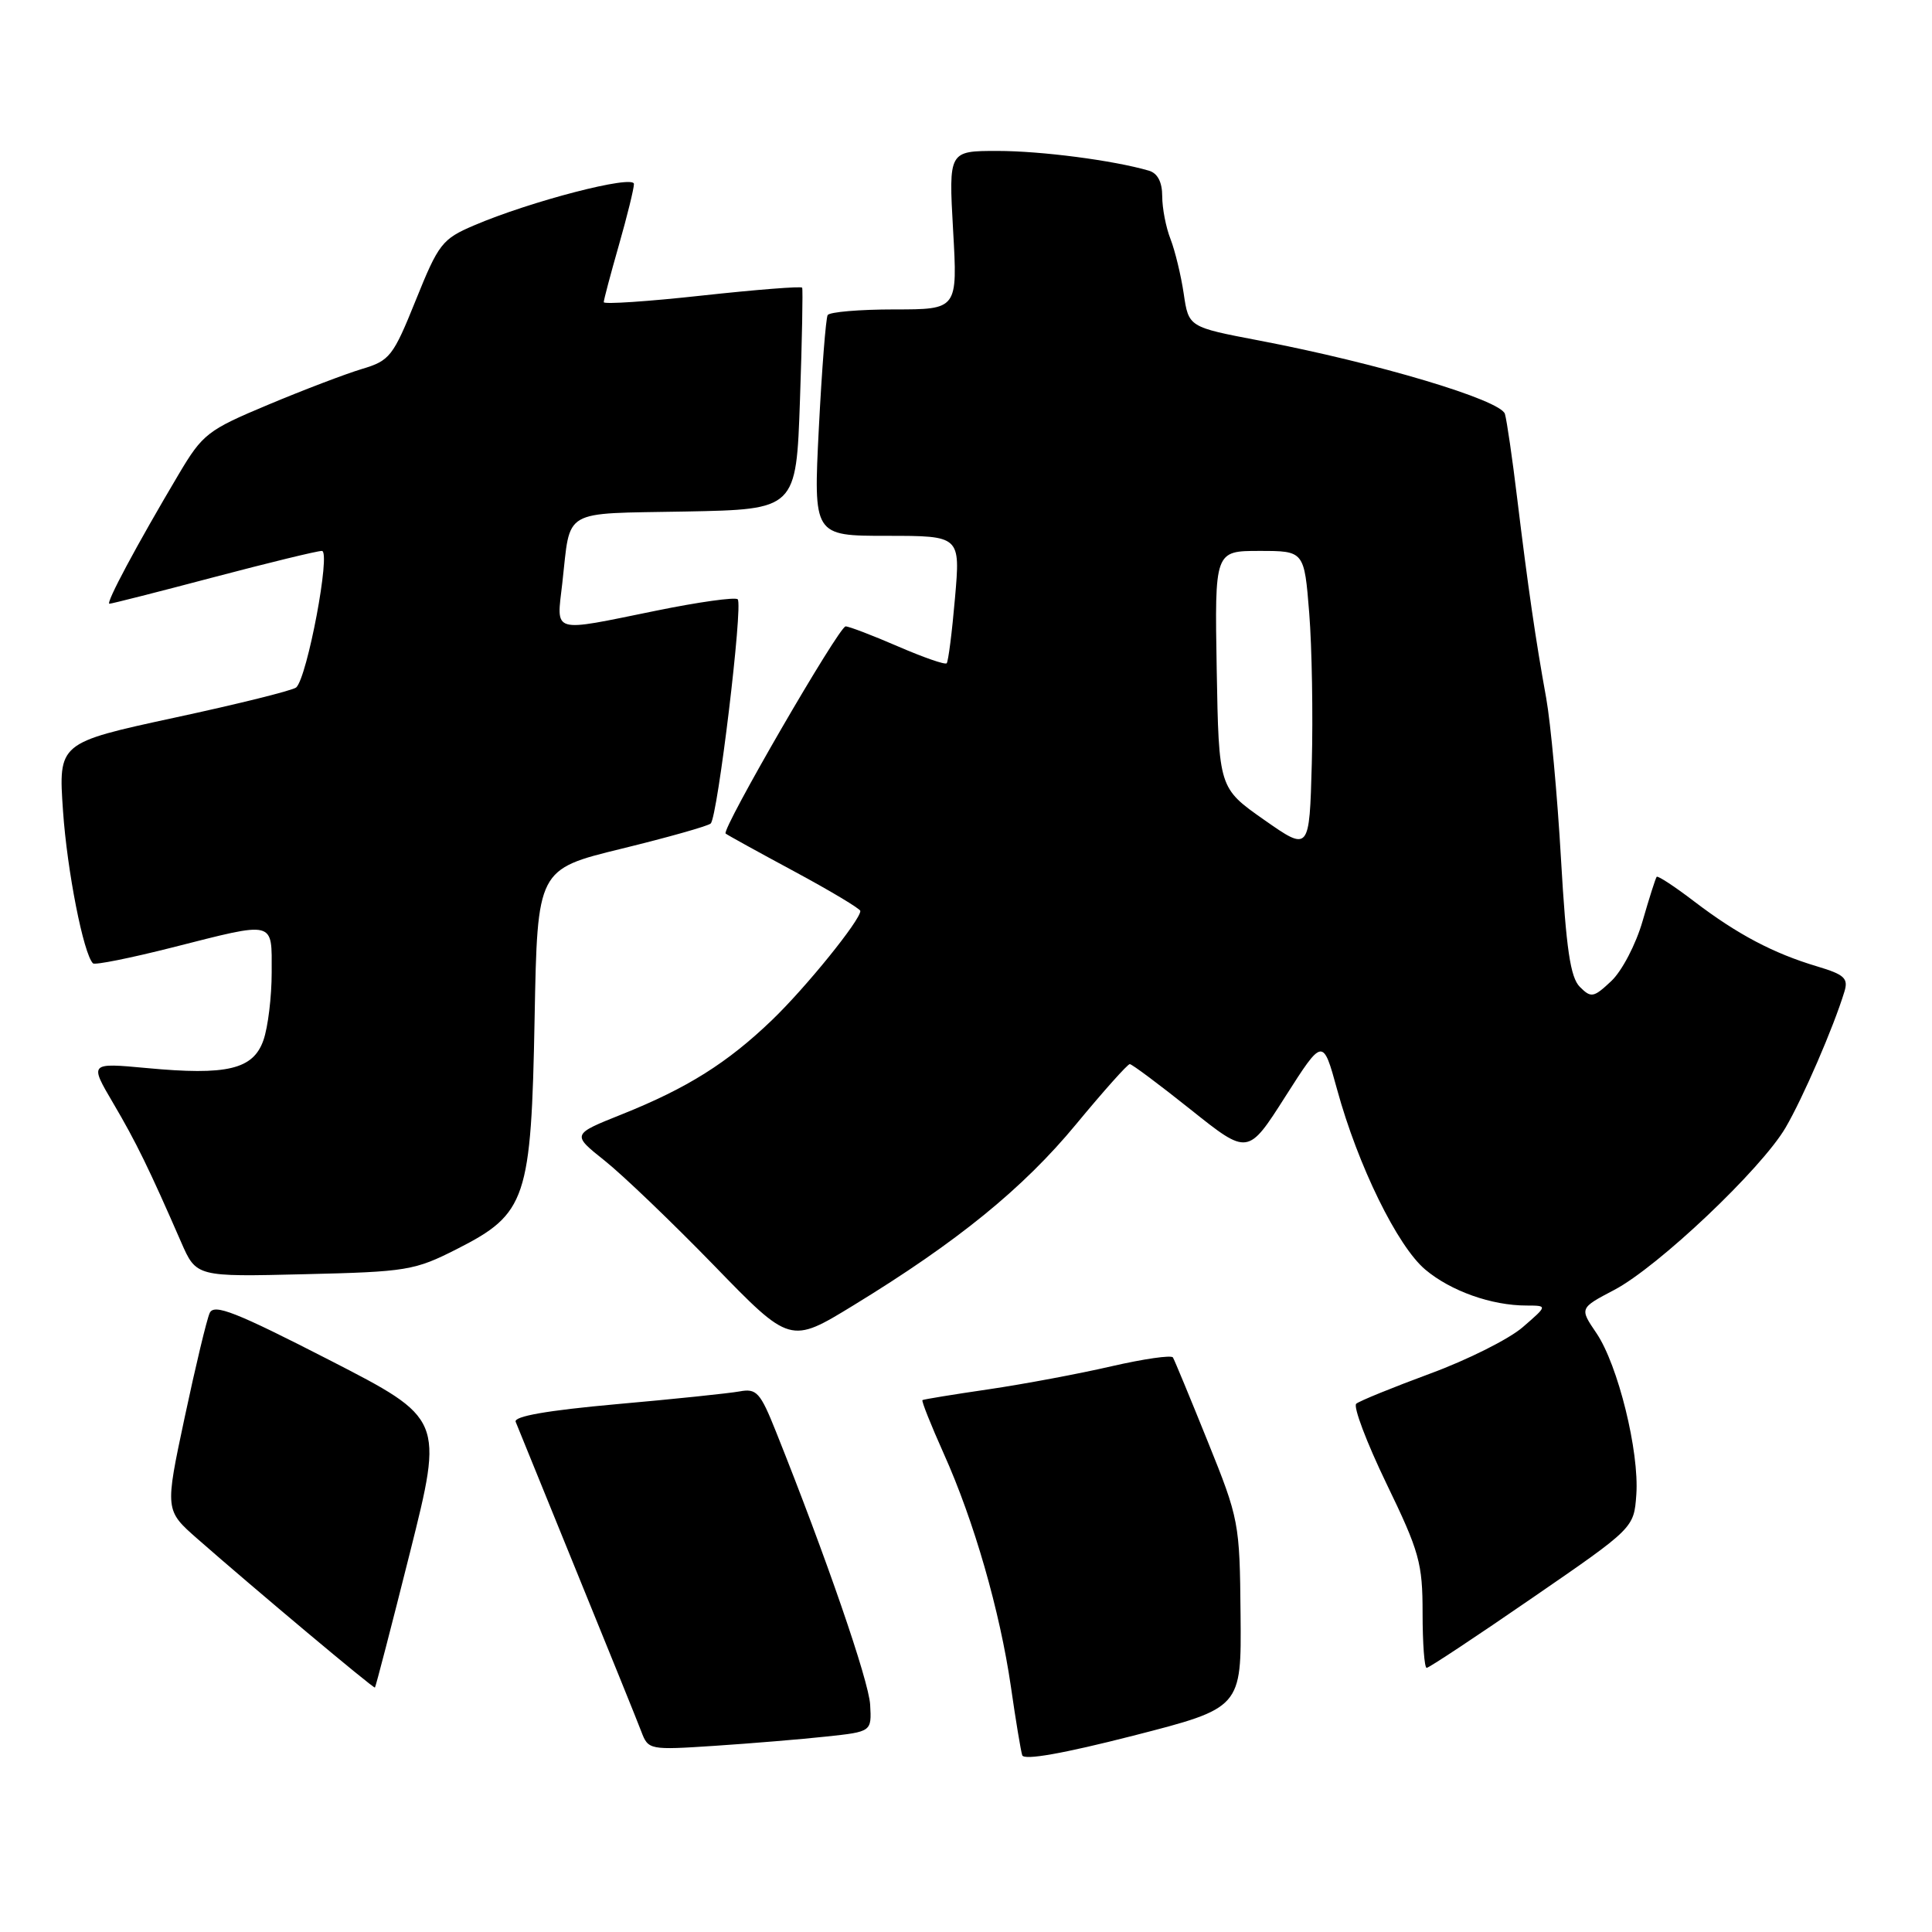 <?xml version="1.0" encoding="UTF-8" standalone="no"?>
<!DOCTYPE svg PUBLIC "-//W3C//DTD SVG 1.1//EN" "http://www.w3.org/Graphics/SVG/1.1/DTD/svg11.dtd" >
<svg xmlns="http://www.w3.org/2000/svg" xmlns:xlink="http://www.w3.org/1999/xlink" version="1.1" viewBox="0 0 256 256">
 <g >
 <path fill="currentColor"
d=" M 164.38 213.91 C 164.27 201.76 164.18 201.28 160.03 191.00 C 157.70 185.22 155.63 180.22 155.42 179.87 C 155.21 179.53 151.54 180.06 147.27 181.04 C 143.00 182.03 135.68 183.40 131.00 184.09 C 126.33 184.77 122.38 185.42 122.23 185.52 C 122.08 185.63 123.35 188.81 125.05 192.61 C 129.06 201.53 132.49 213.45 133.95 223.50 C 134.58 227.90 135.26 231.99 135.45 232.58 C 135.68 233.28 140.88 232.36 150.15 229.99 C 164.50 226.31 164.50 226.31 164.38 213.91 Z  M 109.50 230.10 C 115.50 229.46 115.50 229.46 115.30 225.88 C 115.12 222.70 109.45 206.27 102.82 189.70 C 100.74 184.49 100.25 183.95 98.00 184.37 C 96.62 184.62 89.29 185.39 81.70 186.06 C 72.49 186.89 68.04 187.67 68.33 188.40 C 68.57 189.00 72.20 197.93 76.40 208.24 C 80.60 218.55 84.47 228.09 84.98 229.45 C 85.90 231.87 86.05 231.90 94.71 231.33 C 99.54 231.01 106.20 230.46 109.50 230.10 Z  M 54.32 205.73 C 58.77 187.98 58.77 187.98 43.64 180.21 C 31.24 173.85 28.37 172.72 27.79 173.97 C 27.40 174.81 25.91 181.04 24.47 187.81 C 21.85 200.12 21.85 200.12 26.17 203.91 C 33.74 210.55 49.49 223.76 49.68 223.61 C 49.78 223.54 51.87 215.49 54.32 205.73 Z  M 203.04 211.73 C 216.50 202.47 216.50 202.47 216.82 198.06 C 217.23 192.35 214.39 180.85 211.53 176.64 C 209.29 173.34 209.29 173.34 213.90 170.92 C 219.70 167.87 233.38 154.91 236.59 149.43 C 238.88 145.53 242.97 136.08 244.39 131.41 C 244.94 129.63 244.41 129.14 240.77 128.05 C 234.97 126.32 230.21 123.80 224.55 119.49 C 221.94 117.49 219.68 116.01 219.52 116.18 C 219.37 116.36 218.53 119.00 217.65 122.05 C 216.77 125.12 214.92 128.66 213.51 129.99 C 211.16 132.20 210.83 132.26 209.34 130.77 C 208.08 129.51 207.53 125.76 206.84 113.83 C 206.36 105.40 205.47 95.80 204.88 92.50 C 203.48 84.80 202.47 77.83 201.03 66.00 C 200.40 60.77 199.67 55.76 199.41 54.85 C 198.87 53.00 182.50 48.11 166.84 45.12 C 157.50 43.34 157.50 43.34 156.85 38.92 C 156.49 36.49 155.70 33.23 155.10 31.68 C 154.49 30.14 154.00 27.58 154.00 26.00 C 154.00 24.13 153.39 22.96 152.25 22.62 C 147.56 21.25 137.97 20.00 132.17 20.00 C 125.70 20.00 125.70 20.00 126.29 30.50 C 126.89 41.00 126.89 41.00 118.50 41.00 C 113.89 41.00 109.92 41.34 109.67 41.75 C 109.43 42.16 108.90 48.91 108.50 56.75 C 107.78 71.00 107.78 71.00 117.52 71.00 C 127.26 71.00 127.26 71.00 126.54 79.25 C 126.15 83.79 125.65 87.68 125.44 87.89 C 125.22 88.11 122.31 87.09 118.96 85.64 C 115.61 84.19 112.50 83.00 112.05 83.00 C 111.17 83.00 95.57 109.93 96.15 110.45 C 96.34 110.62 100.44 112.88 105.25 115.47 C 110.06 118.06 114.00 120.42 114.00 120.71 C 114.00 121.93 106.78 130.85 102.32 135.14 C 96.39 140.84 91.08 144.18 82.41 147.65 C 75.75 150.31 75.75 150.31 80.12 153.79 C 82.53 155.71 89.05 161.96 94.61 167.68 C 104.71 178.09 104.71 178.09 113.11 172.95 C 126.84 164.56 135.56 157.47 142.57 148.99 C 146.20 144.60 149.41 141.00 149.70 141.00 C 149.99 141.00 153.63 143.72 157.79 147.04 C 165.36 153.08 165.36 153.08 170.32 145.29 C 175.29 137.50 175.29 137.50 177.18 144.39 C 179.93 154.43 185.17 165.13 188.86 168.23 C 192.24 171.07 197.63 172.99 202.28 172.99 C 205.07 173.00 205.07 173.00 201.78 175.85 C 199.98 177.42 194.45 180.19 189.50 182.01 C 184.55 183.84 180.15 185.63 179.71 186.00 C 179.28 186.37 181.08 191.13 183.71 196.58 C 188.08 205.61 188.50 207.12 188.50 213.74 C 188.50 217.73 188.74 221.00 189.04 221.00 C 189.34 221.00 195.64 216.83 203.04 211.73 Z  M 60.57 165.49 C 69.76 160.82 70.39 158.95 70.84 134.84 C 71.21 115.18 71.21 115.18 82.35 112.46 C 88.48 110.96 93.80 109.46 94.17 109.12 C 95.09 108.27 98.48 80.14 97.75 79.41 C 97.43 79.09 92.56 79.77 86.94 80.92 C 72.88 83.78 73.74 84.04 74.51 77.25 C 75.64 67.27 74.24 68.09 90.81 67.78 C 105.50 67.50 105.50 67.50 106.00 53.00 C 106.28 45.02 106.40 38.33 106.29 38.12 C 106.17 37.91 100.20 38.38 93.04 39.16 C 85.87 39.95 80.00 40.34 80.00 40.04 C 80.00 39.74 80.90 36.35 82.00 32.50 C 83.10 28.65 84.00 25.00 84.00 24.38 C 84.00 23.11 70.26 26.67 62.78 29.88 C 58.59 31.67 58.10 32.31 55.10 39.76 C 52.09 47.23 51.65 47.79 47.96 48.89 C 45.80 49.54 40.20 51.67 35.53 53.63 C 27.50 56.99 26.85 57.50 23.68 62.84 C 18.12 72.21 13.95 80.00 14.50 80.00 C 14.78 80.00 20.97 78.43 28.26 76.50 C 35.54 74.58 42.02 73.00 42.65 73.00 C 43.87 73.00 40.72 89.73 39.25 91.09 C 38.84 91.47 31.58 93.28 23.11 95.10 C 7.73 98.43 7.73 98.43 8.35 107.46 C 8.90 115.43 11.06 126.39 12.32 127.65 C 12.56 127.90 17.28 126.95 22.81 125.55 C 36.61 122.05 36.00 121.90 36.00 128.85 C 36.00 132.07 35.51 136.11 34.91 137.82 C 33.56 141.70 30.11 142.53 19.41 141.52 C 11.85 140.82 11.85 140.82 14.99 146.16 C 18.03 151.32 19.77 154.89 24.00 164.59 C 26.01 169.19 26.01 169.19 40.33 168.84 C 53.94 168.52 54.94 168.35 60.57 165.49 Z  M 167.50 108.63 C 161.50 104.42 161.50 104.42 161.22 88.71 C 160.95 73.00 160.95 73.00 166.88 73.00 C 172.82 73.00 172.82 73.00 173.48 81.25 C 173.84 85.79 173.99 94.75 173.82 101.17 C 173.50 112.83 173.50 112.83 167.50 108.63 Z "/>
</g>
</svg>